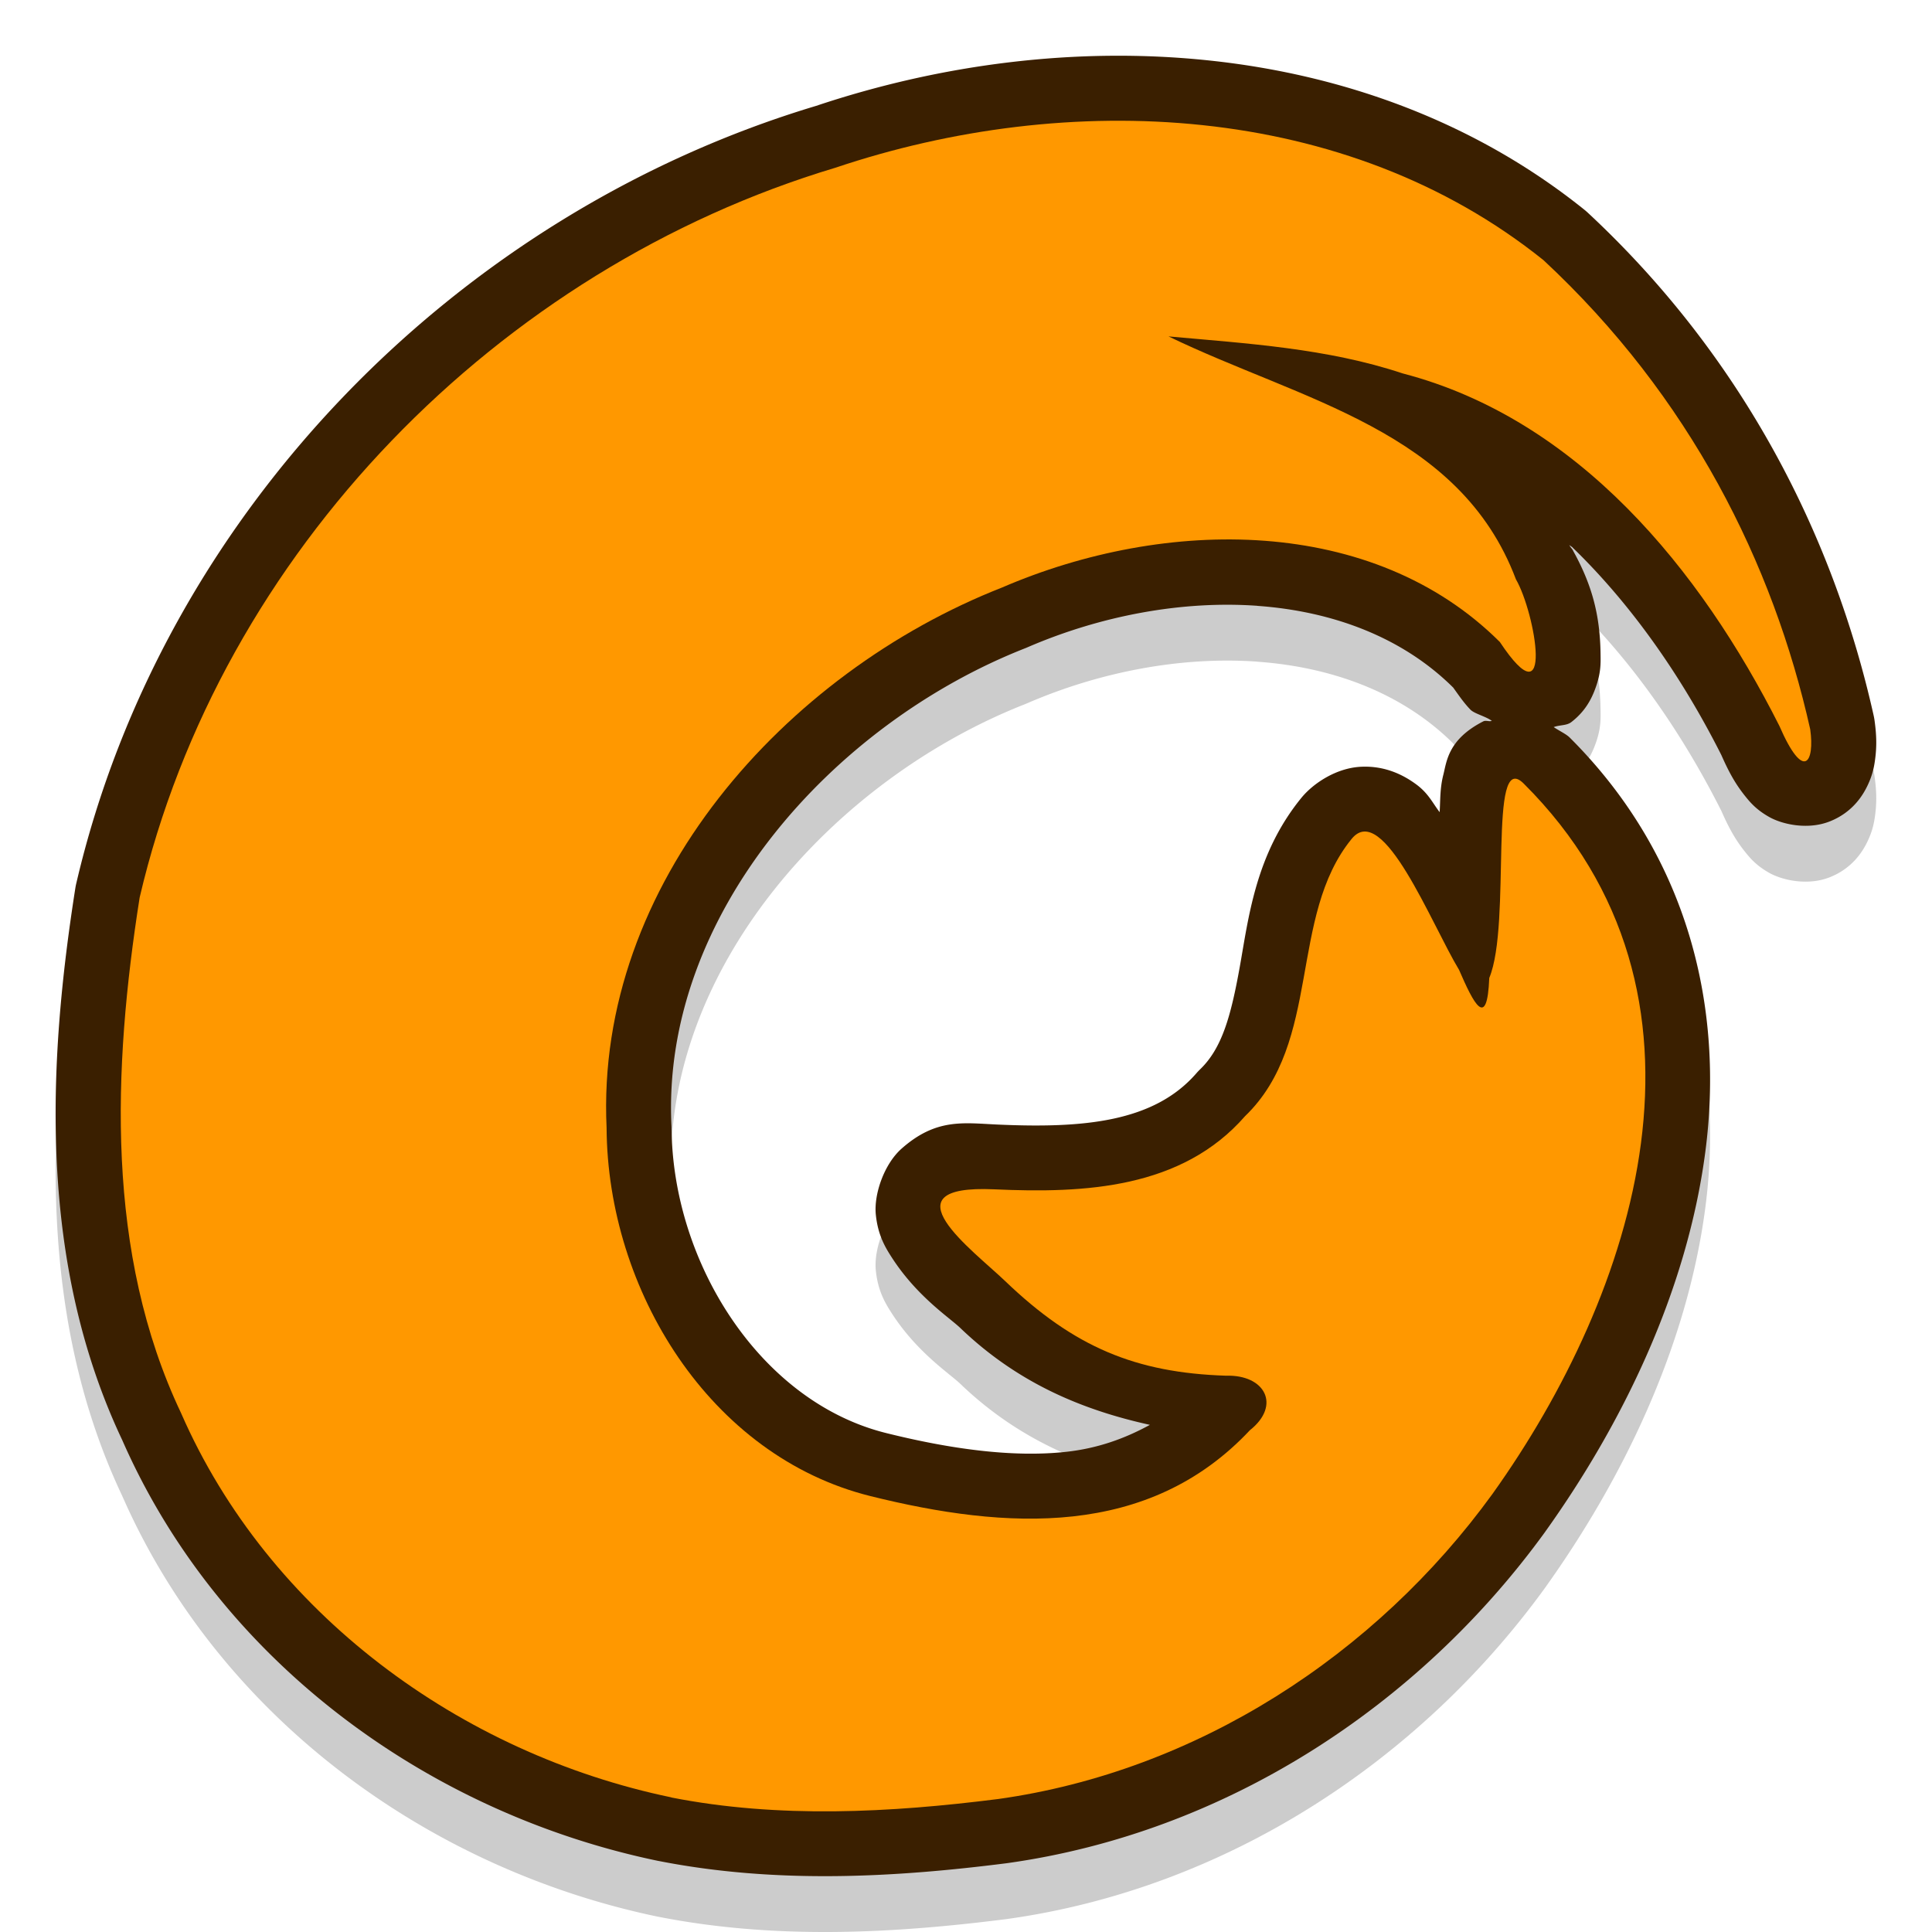 <?xml version="1.0" encoding="UTF-8" standalone="no"?>
<svg
   xmlns:dc="http://purl.org/dc/elements/1.1/"
   xmlns:cc="http://creativecommons.org/ns#"
   xmlns:rdf="http://www.w3.org/1999/02/22-rdf-syntax-ns#"
   xmlns:svg="http://www.w3.org/2000/svg"
   xmlns="http://www.w3.org/2000/svg"
   xmlns:xlink="http://www.w3.org/1999/xlink"
   xmlns:sodipodi="http://sodipodi.sourceforge.net/DTD/sodipodi-0.dtd"
   xmlns:inkscape="http://www.inkscape.org/namespaces/inkscape"
   id="svg24"
   version="1.1"
   viewBox="0 0 32 32"
   sodipodi:docname="office-foxit-reader.svg"
   width="32"
   height="32"
   inkscape:version="0.92.1 r15371">
  <sodipodi:namedview
     pagecolor="#ffffff"
     bordercolor="#666666"
     borderopacity="1"
     objecttolerance="10"
     gridtolerance="10"
     guidetolerance="10"
     inkscape:pageopacity="0"
     inkscape:pageshadow="2"
     inkscape:window-width="1493"
     inkscape:window-height="652"
     id="namedview20"
     showgrid="true"
     inkscape:zoom="9.84"
     inkscape:cx="11.245935"
     inkscape:cy="10.581301"
     inkscape:window-x="731"
     inkscape:window-y="170"
     inkscape:window-maximized="0"
     inkscape:current-layer="svg24">
    <inkscape:grid
       type="xygrid"
       id="grid4501" />
  </sodipodi:namedview>
  <defs
     id="defs12">
    <linearGradient
       id="linearGradient4509">
      <stop
         id="stop4505"
         offset="0"
         style="stop-color:#ffa766;stop-opacity:1;" />
      <stop
         id="stop4507"
         offset="1"
         style="stop-color:#ff9e57;stop-opacity:1" />
    </linearGradient>
    <linearGradient
       gradientUnits="userSpaceOnUse"
       id="b"
       y2="44.02"
       x2="0"
       y1="4.02">
      <stop
         id="stop2"
         stop-color="#fff" />
      <stop
         id="stop4"
         stop-color="#fff"
         offset="1"
         stop-opacity="0" />
    </linearGradient>
    <linearGradient
       gradientUnits="userSpaceOnUse"
       y2="3"
       x2="45"
       y1="45"
       x1="45"
       id="linearGradient4511"
       xlink:href="#linearGradient4509" />
  </defs>
  <path
     d="M 20.031,1.002 C 17.825,0.768 15.575,1.065 13.516,1.754 7.572,3.539 2.699,8.49 1.266,14.621 A 1.076,1.076 0 0 0 1.25,14.697 c -0.458,2.909 -0.625,6.197 0.775,9.156 1.61,3.668 5.073,6.179 8.875,6.969 a 1.076,1.076 0 0 0 0.012,0.002 c 1.955,0.384 3.917,0.271 5.76,0.037 a 1.076,1.076 0 0 0 0.014,-0.002 c 3.6,-0.504 6.807,-2.59 8.906,-5.486 a 1.076,1.076 0 0 0 0.004,-0.006 c 1.257,-1.759 2.344,-3.955 2.65,-6.293 0.306,-2.338 -0.251,-4.87 -2.248,-6.859 -0.057,-0.057 -0.176,-0.112 -0.264,-0.172 0.1,-0.038 0.212,-0.022 0.291,-0.082 0.225,-0.173 0.325,-0.37 0.383,-0.516 0.115,-0.292 0.104,-0.462 0.102,-0.627 -0.01,-0.631 -0.141,-1.129 -0.451,-1.689 -0.016,-0.04 -0.049,-0.062 -0.066,-0.102 0.016,0.015 0.035,0.024 0.051,0.039 -0.002,-0.004 -0.002,-0.008 -0.004,-0.012 l 0.008,0.016 c 0.99,0.959 1.818,2.157 2.463,3.436 l -0.025,-0.057 c 0.123,0.283 0.23,0.498 0.408,0.723 0.089,0.112 0.192,0.237 0.408,0.359 0.216,0.123 0.642,0.22 1.01,0.072 0.368,-0.148 0.539,-0.42 0.623,-0.598 0.084,-0.178 0.107,-0.31 0.123,-0.43 0.032,-0.24 0.019,-0.436 -0.01,-0.645 a 1.076,1.076 0 0 0 -0.016,-0.086 C 30.377,8.919 28.901,5.944 26.299,3.523 a 1.076,1.076 0 0 0 -0.059,-0.051 C 24.422,2.012 22.245,1.236 20.031,1.002 Z m 0.795,9.033 c 1.248,0.089 2.403,0.519 3.244,1.354 0.092,0.128 0.179,0.257 0.287,0.367 0.065,0.066 0.258,0.111 0.352,0.184 -0.048,0.016 -0.097,-0.014 -0.141,0.008 -0.588,0.3 -0.607,0.672 -0.662,0.885 -0.058,0.227 -0.048,0.42 -0.061,0.619 -0.118,-0.154 -0.186,-0.312 -0.389,-0.461 -0.198,-0.146 -0.504,-0.311 -0.914,-0.291 -0.41,0.02 -0.792,0.275 -0.988,0.516 -0.763,0.936 -0.875,1.997 -1.021,2.807 -0.146,0.809 -0.293,1.34 -0.656,1.689 a 1.076,1.076 0 0 0 -0.064,0.068 c -0.706,0.809 -1.872,0.91 -3.293,0.846 -0.561,-0.025 -1.014,-0.109 -1.588,0.4 -0.287,0.255 -0.459,0.751 -0.426,1.088 0.033,0.337 0.153,0.54 0.258,0.703 0.418,0.654 0.962,1.006 1.141,1.178 0.938,0.9 1.997,1.353 3.141,1.605 -0.424,0.232 -0.874,0.391 -1.389,0.447 -0.883,0.097 -1.918,-0.047 -2.979,-0.311 -2.089,-0.519 -3.541,-2.823 -3.555,-5.061 a 1.076,1.076 0 0 0 -0.002,-0.045 c -0.162,-3.463 2.651,-6.635 5.867,-7.896 a 1.076,1.076 0 0 0 0.033,-0.014 c 1.209,-0.522 2.553,-0.775 3.805,-0.686 z"
     id="path4503"
     style="fill:#000000;fill-opacity:1;stroke-width:0.201;opacity:0.2"
     inkscape:original="M 19.917969 2.0722656 C 17.876081 1.856126 15.761499 2.1311744 13.833984 2.7792969 C 8.2597474 4.4497949 3.6514503 9.1367809 2.3125 14.865234 C 1.8678691 17.690009 1.7438817 20.757619 3 23.404297 C 4.4489937 26.723764 7.6303416 29.044644 11.119141 29.769531 C 12.899103 30.119301 14.74769 30.022157 16.537109 29.794922 C 19.818033 29.335479 22.783422 27.414938 24.720703 24.742188 C 27.077591 21.44503 28.750094 16.4757 25.238281 12.976562 C 24.636273 12.376731 25.044114 15.29255 24.667969 16.197266 C 24.632586 17.070043 24.407517 16.617771 24.167969 16.064453 C 23.707375 15.300377 22.908079 13.257717 22.388672 13.894531 C 21.338555 15.182013 21.899029 17.258093 20.623047 18.486328 C 19.574021 19.689369 17.963819 19.767029 16.470703 19.699219 C 14.625189 19.615407 16.118747 20.710746 16.648438 21.21875 C 17.78901 22.312624 18.810832 22.735946 20.306641 22.785156 C 20.953 22.764752 21.224885 23.276484 20.703125 23.689453 C 19.022539 25.481354 16.667832 25.33812 14.417969 24.779297 C 11.755237 24.117923 10.063155 21.366646 10.046875 18.681641 C 9.856958 14.632304 13.014688 11.136486 16.595703 9.7324219 C 19.311156 8.5603749 22.738702 8.536412 24.839844 10.632812 C 25.746332 11.996113 25.432329 10.155157 25.107422 9.59375 C 24.17509 7.125559 21.561092 6.6407096 19.353516 5.5722656 C 20.65819 5.6904036 21.978896 5.7684309 23.232422 6.1855469 C 26.138112 6.9421959 28.166784 9.4372769 29.470703 12.021484 C 29.878238 12.959351 30.058472 12.622144 29.982422 12.080078 C 29.368818 9.3362136 27.996507 6.5711399 25.566406 4.3105469 C 23.929105 2.9959519 21.959856 2.2884052 19.917969 2.0722656 z "
     inkscape:radius="1.0753988"
     sodipodi:type="inkscape:offset"
     transform="translate(0,0.925)" />
  <path
     sodipodi:type="inkscape:offset"
     inkscape:radius="1.0753988"
     inkscape:original="M 19.917969 2.0722656 C 17.876081 1.856126 15.761499 2.1311744 13.833984 2.7792969 C 8.2597474 4.4497949 3.6514503 9.1367809 2.3125 14.865234 C 1.8678691 17.690009 1.7438817 20.757619 3 23.404297 C 4.4489937 26.723764 7.6303416 29.044644 11.119141 29.769531 C 12.899103 30.119301 14.74769 30.022157 16.537109 29.794922 C 19.818033 29.335479 22.783422 27.414938 24.720703 24.742188 C 27.077591 21.44503 28.750094 16.4757 25.238281 12.976562 C 24.636273 12.376731 25.044114 15.29255 24.667969 16.197266 C 24.632586 17.070043 24.407517 16.617771 24.167969 16.064453 C 23.707375 15.300377 22.908079 13.257717 22.388672 13.894531 C 21.338555 15.182013 21.899029 17.258093 20.623047 18.486328 C 19.574021 19.689369 17.963819 19.767029 16.470703 19.699219 C 14.625189 19.615407 16.118747 20.710746 16.648438 21.21875 C 17.78901 22.312624 18.810832 22.735946 20.306641 22.785156 C 20.953 22.764752 21.224885 23.276484 20.703125 23.689453 C 19.022539 25.481354 16.667832 25.33812 14.417969 24.779297 C 11.755237 24.117923 10.063155 21.366646 10.046875 18.681641 C 9.856958 14.632304 13.014688 11.136486 16.595703 9.7324219 C 19.311156 8.5603749 22.738702 8.536412 24.839844 10.632812 C 25.746332 11.996113 25.432329 10.155157 25.107422 9.59375 C 24.17509 7.125559 21.561092 6.6407096 19.353516 5.5722656 C 20.65819 5.6904036 21.978896 5.7684309 23.232422 6.1855469 C 26.138112 6.9421959 28.166784 9.4372769 29.470703 12.021484 C 29.878238 12.959351 30.058472 12.622144 29.982422 12.080078 C 29.368818 9.3362136 27.996507 6.5711399 25.566406 4.3105469 C 23.929105 2.9959519 21.959856 2.2884052 19.917969 2.0722656 z "
     style="fill:#3a1f00;stroke-width:0.201;fill-opacity:1"
     id="path4497"
     d="M 20.031,1.002 C 17.825,0.768 15.575,1.065 13.516,1.754 7.572,3.539 2.699,8.49 1.266,14.621 A 1.076,1.076 0 0 0 1.25,14.697 c -0.458,2.909 -0.625,6.197 0.775,9.156 1.61,3.668 5.073,6.179 8.875,6.969 a 1.076,1.076 0 0 0 0.012,0.002 c 1.955,0.384 3.917,0.271 5.76,0.037 a 1.076,1.076 0 0 0 0.014,-0.002 c 3.6,-0.504 6.807,-2.59 8.906,-5.486 a 1.076,1.076 0 0 0 0.004,-0.006 c 1.257,-1.759 2.344,-3.955 2.65,-6.293 0.306,-2.338 -0.251,-4.87 -2.248,-6.859 -0.057,-0.057 -0.176,-0.112 -0.264,-0.172 0.1,-0.038 0.212,-0.022 0.291,-0.082 0.225,-0.173 0.325,-0.37 0.383,-0.516 0.115,-0.292 0.104,-0.462 0.102,-0.627 -0.01,-0.631 -0.141,-1.129 -0.451,-1.689 -0.016,-0.04 -0.049,-0.062 -0.066,-0.102 0.016,0.015 0.035,0.024 0.051,0.039 -0.002,-0.004 -0.002,-0.008 -0.004,-0.012 l 0.008,0.016 c 0.99,0.959 1.818,2.157 2.463,3.436 l -0.025,-0.057 c 0.123,0.283 0.23,0.498 0.408,0.723 0.089,0.112 0.192,0.237 0.408,0.359 0.216,0.123 0.642,0.22 1.01,0.072 0.368,-0.148 0.539,-0.42 0.623,-0.598 0.084,-0.178 0.107,-0.31 0.123,-0.43 0.032,-0.24 0.019,-0.436 -0.01,-0.645 a 1.076,1.076 0 0 0 -0.016,-0.086 C 30.377,8.919 28.901,5.944 26.299,3.523 a 1.076,1.076 0 0 0 -0.059,-0.051 C 24.422,2.012 22.245,1.236 20.031,1.002 Z m 0.795,9.033 c 1.248,0.089 2.403,0.519 3.244,1.354 0.092,0.128 0.179,0.257 0.287,0.367 0.065,0.066 0.258,0.111 0.352,0.184 -0.048,0.016 -0.097,-0.014 -0.141,0.008 -0.588,0.3 -0.607,0.672 -0.662,0.885 -0.058,0.227 -0.048,0.42 -0.061,0.619 -0.118,-0.154 -0.186,-0.312 -0.389,-0.461 -0.198,-0.146 -0.504,-0.311 -0.914,-0.291 -0.41,0.02 -0.792,0.275 -0.988,0.516 -0.763,0.936 -0.875,1.997 -1.021,2.807 -0.146,0.809 -0.293,1.34 -0.656,1.689 a 1.076,1.076 0 0 0 -0.064,0.068 c -0.706,0.809 -1.872,0.91 -3.293,0.846 -0.561,-0.025 -1.014,-0.109 -1.588,0.4 -0.287,0.255 -0.459,0.751 -0.426,1.088 0.033,0.337 0.153,0.54 0.258,0.703 0.418,0.654 0.962,1.006 1.141,1.178 0.938,0.9 1.997,1.353 3.141,1.605 -0.424,0.232 -0.874,0.391 -1.389,0.447 -0.883,0.097 -1.918,-0.047 -2.979,-0.311 -2.089,-0.519 -3.541,-2.823 -3.555,-5.061 a 1.076,1.076 0 0 0 -0.002,-0.045 c -0.162,-3.463 2.651,-6.635 5.867,-7.896 a 1.076,1.076 0 0 0 0.033,-0.014 c 1.209,-0.522 2.553,-0.775 3.805,-0.686 z" />
  <path
     id="path4535"
     d="M 11.119,29.77 C 7.631,29.045 4.448,26.724 2.999,23.405 1.743,20.758 1.868,17.691 2.313,14.866 3.651,9.138 8.26,4.45 13.834,2.779 c 3.855,-1.296 8.458,-1.098 11.732,1.531 2.43,2.261 3.803,5.026 4.417,7.77 0.076,0.542 -0.105,0.879 -0.512,-0.059 -1.304,-2.584 -3.333,-5.079 -6.238,-5.836 -1.254,-0.417 -2.575,-0.495 -3.879,-0.613 2.208,1.068 4.822,1.554 5.754,4.022 0.325,0.561 0.64,2.402 -0.266,1.039 C 22.739,8.537 19.311,8.56 16.595,9.732 13.014,11.137 9.857,14.633 10.047,18.682 c 0.016,2.685 1.707,5.436 4.37,6.098 2.25,0.559 4.605,0.701 6.285,-1.091 0.522,-0.413 0.25,-0.924 -0.396,-0.903 -1.496,-0.049 -2.517,-0.473 -3.657,-1.567 -0.53,-0.508 -2.024,-1.604 -0.179,-1.52 1.493,0.068 3.104,-0.01 4.153,-1.213 1.276,-1.228 0.715,-3.305 1.765,-4.592 0.519,-0.637 1.318,1.407 1.779,2.171 0.24,0.553 0.465,1.005 0.5,0.133 0.376,-0.905 -0.032,-3.82 0.57,-3.22 3.512,3.499 1.84,8.469 -0.517,11.766 -1.937,2.673 -4.903,4.593 -8.184,5.053 -1.789,0.227 -3.637,0.325 -5.417,-0.025 z"
     style="fill:#ff9800;stroke-width:0.201"
     inkscape:connector-curvature="0" />
</svg>
